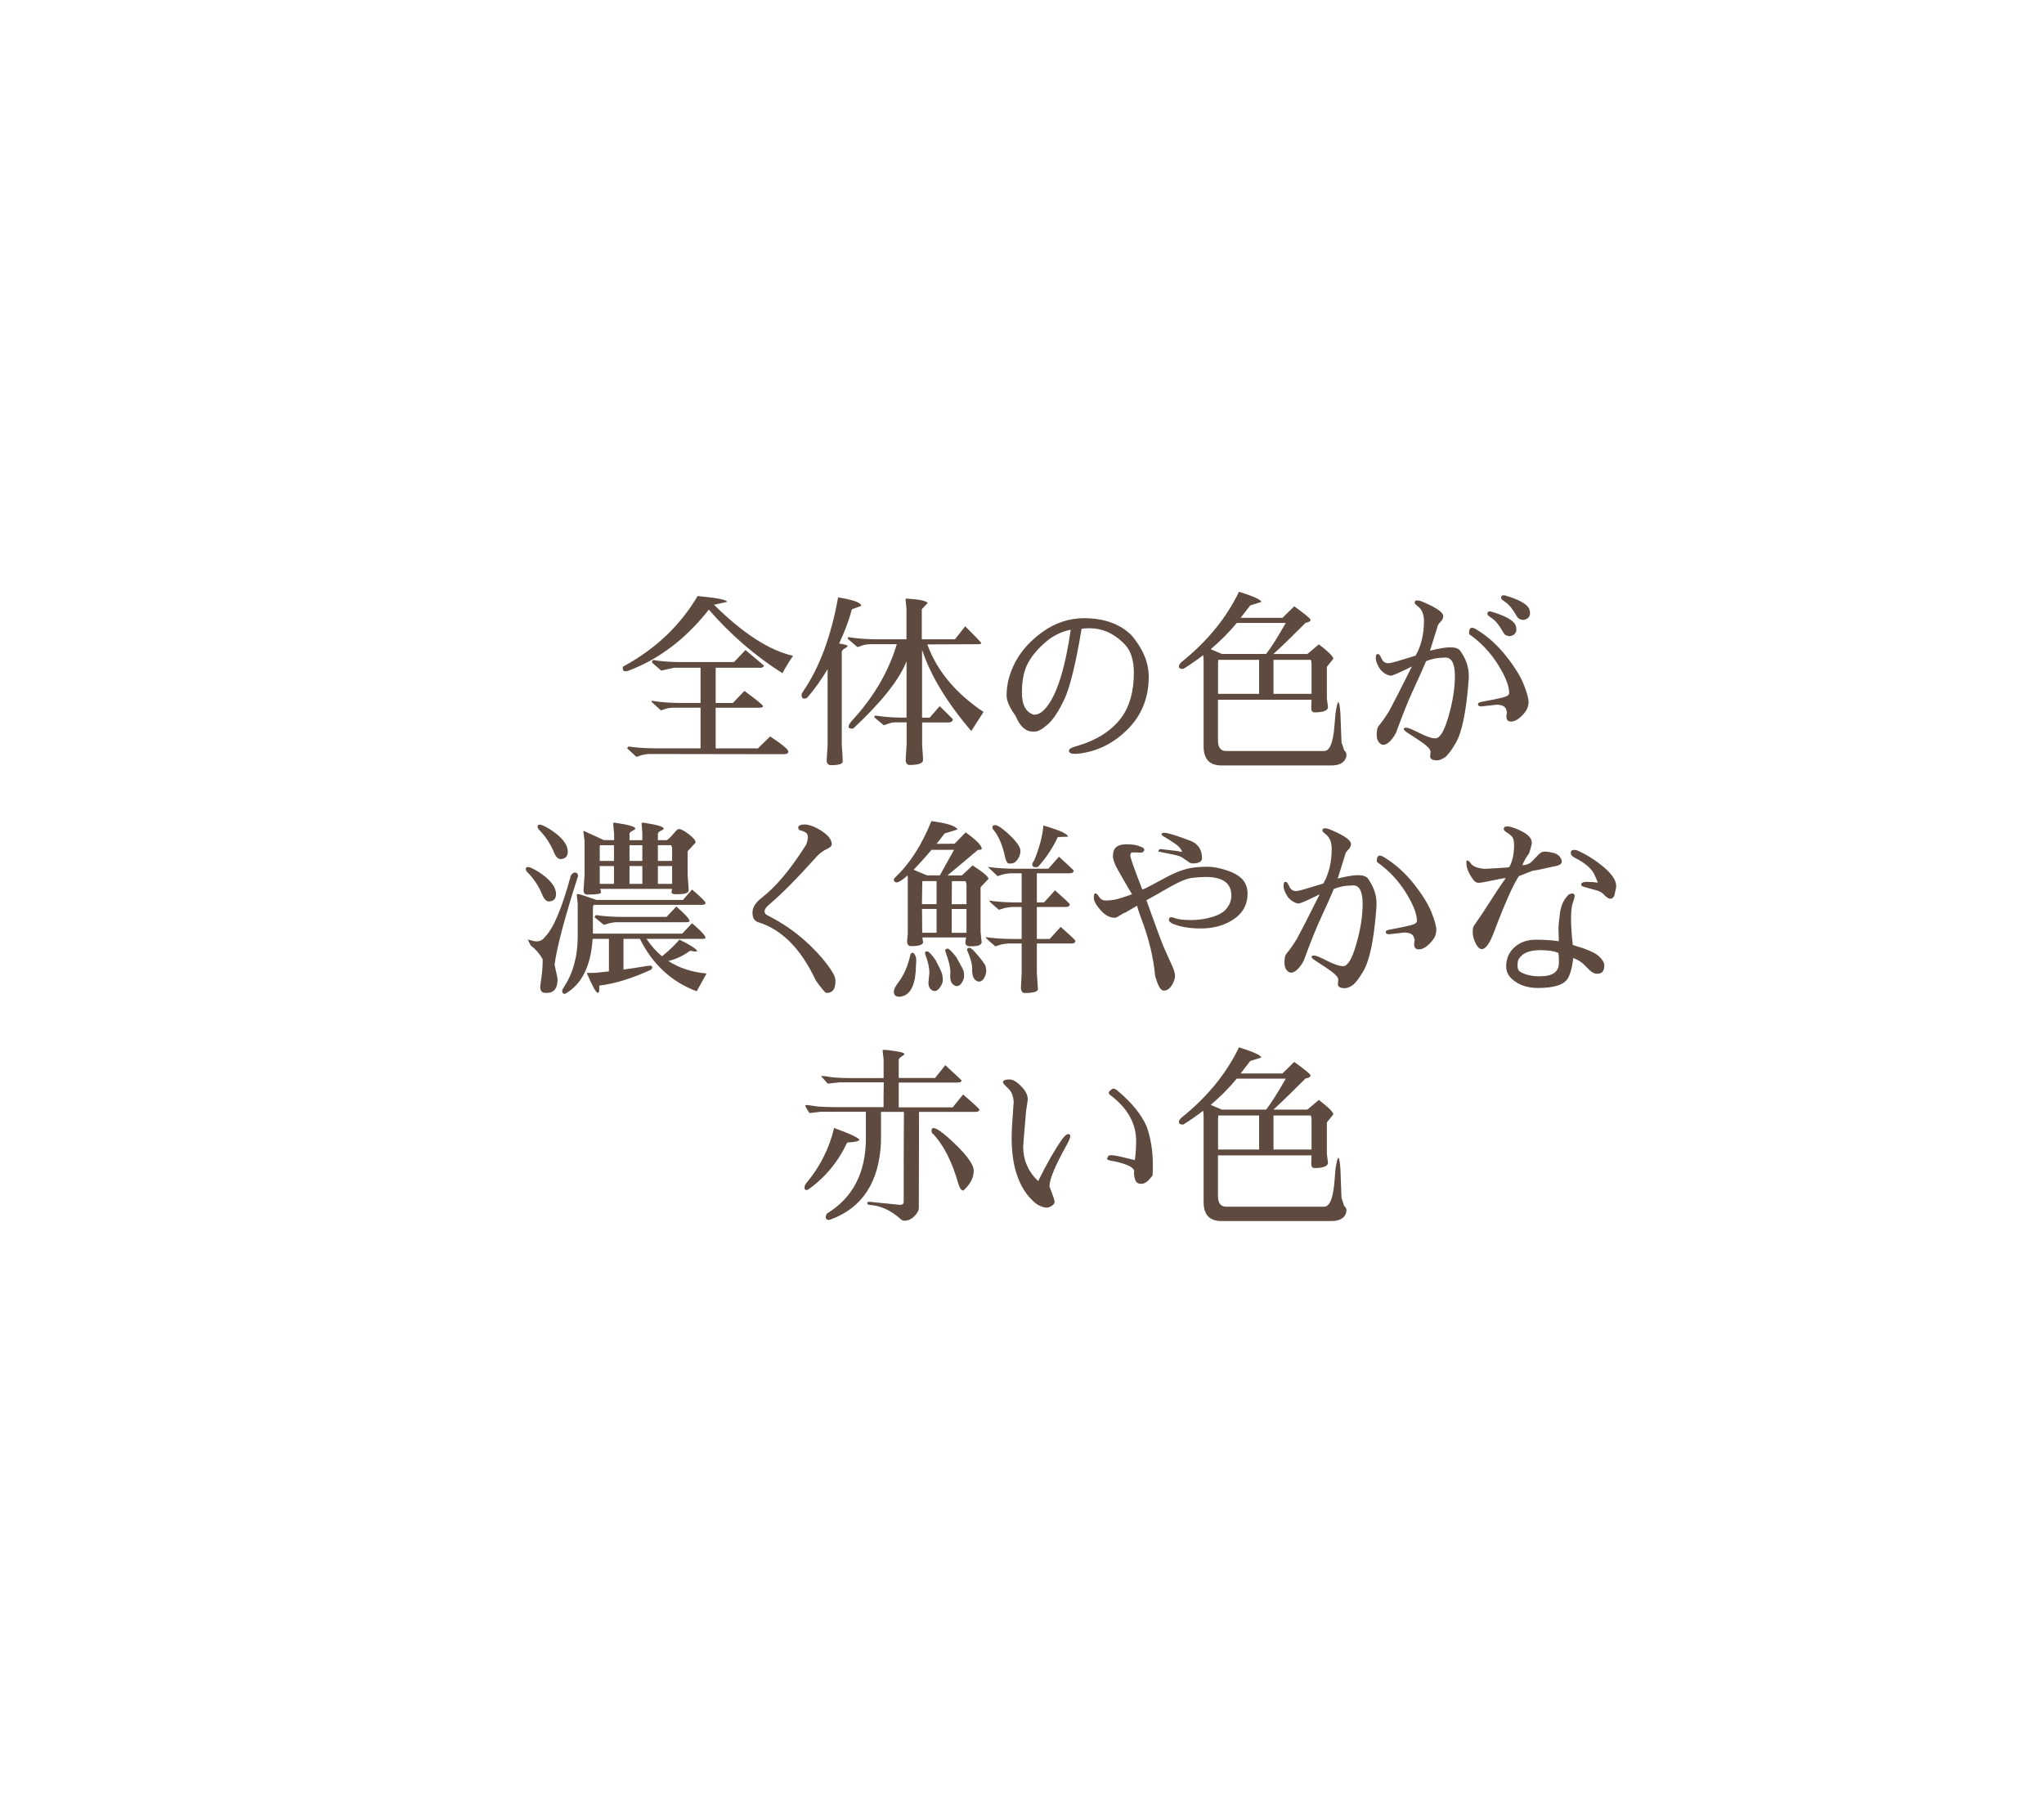 <?xml version="1.0" encoding="UTF-8"?><svg id="_レイヤー_2" xmlns="http://www.w3.org/2000/svg" width="296" height="262" xmlns:xlink="http://www.w3.org/1999/xlink" viewBox="0 0 296 262"><defs><style>.cls-1{fill:#5e4a3e;}.cls-2{fill:#fff;filter:url(#drop-shadow-1);}</style><filter id="drop-shadow-1" filterUnits="userSpaceOnUse"><feOffset dx="7" dy="7"/><feGaussianBlur result="blur" stdDeviation="5"/><feFlood flood-color="#000" flood-opacity=".1"/><feComposite in2="blur" operator="in"/><feComposite in="SourceGraphic"/></filter></defs><g id="_文字"><g><path class="cls-2" d="M157.71,8.79c-63.83,0-115.57,51.74-115.57,115.57,0,2.86,.11,5.69,.31,8.5L8.32,171.4l40.12-9.33c15.63,45.31,58.65,77.86,109.27,77.86,63.83,0,115.57-51.74,115.57-115.57S221.54,8.79,157.71,8.79Z"/><g><path class="cls-1" d="M90.62,97.24c-.29,0-.44-.16-.44-.47,0-.15,.08-.26,.25-.33,4.53-2.48,8.07-5.85,10.6-10.11,2.85,.27,4.27,.56,4.25,.85l-1.89,.41c4.22,4.17,8.04,6.63,11.45,7.4-.6,.88-1.11,1.72-1.53,2.52-3.95-2.5-7.5-5.57-10.66-9.21-3.34,4.24-7.23,7.19-11.65,8.85-.15,.05-.27,.08-.38,.08Zm19.43-.52h-6.41v5.1h2.49l1.67-1.75c1.79,1.32,2.69,2.05,2.69,2.21s-.2,.23-.6,.23h-6.25v5.89h6.11l1.78-1.73c1.75,1.15,2.63,1.88,2.63,2.19,0,.24-.21,.37-.63,.38l-19.54-.03c-.53,.04-.96,.11-1.27,.23-.32,.12-.51,.18-.56,.18l-1.34-1.23c.07-.09,.14-.18,.19-.27,1.04,.16,2.29,.26,3.75,.27h6.69v-5.89h-3.92c-.53,.02-.96,.09-1.27,.21-.32,.12-.51,.18-.56,.18-.46-.42-.9-.83-1.34-1.23,.02-.18,.08-.23,.19-.14,1.04,.18,2.29,.28,3.75,.3h3.15v-5.1h-3.84l-1.86,.41-1.29-1.12c-.05-.22,0-.36,.16-.41,1.04,.18,2.29,.28,3.75,.3h7.92l1.67-1.75,2.66,2.25c-.02,.22-.21,.33-.58,.33Z"/><path class="cls-1" d="M116.87,101.08c-.16,.07-.3,.11-.41,.11-.26,0-.38-.18-.38-.55,0-.13,.07-.29,.22-.49,2.36-3.43,4.05-7.97,5.07-13.62,2.23,.35,3.34,.76,3.34,1.23l-1.34,.49c-.48,1.74-1.1,3.39-1.86,4.96,.82,.13,1.23,.24,1.23,.34s-.14,.23-.42,.38c-.28,.16-.42,.32-.42,.51v13.48c.09,1.15,.14,1.94,.14,2.36,0,.37-.57,.55-1.7,.55-.38,0-.59-.22-.63-.66l.14-2.25v-10.99c-.9,1.5-1.88,2.88-2.96,4.14Zm16.66,6.74c.09,1.21,.14,1.96,.14,2.27,0,.47-.66,.71-1.97,.71-.31,0-.49-.22-.55-.66l.14-2.33v-3.18h-1.78c-.31,.02-.64,.1-.99,.23-.35,.14-.53,.2-.55,.18l-1.4-1.18,.19-.22c1.08,.18,2.25,.28,3.51,.3h1.01v-8.17c-1.02,2.65-3.6,5.9-7.73,9.76h-.19c-.31,0-.47-.09-.47-.27,0-.22,.16-.51,.49-.88,3.12-3.38,5.29-7.07,6.49-11.07h-3.81c-.55,.02-.98,.09-1.3,.22-.32,.13-.52,.19-.59,.19l-1.32-1.12c-.05-.05-.08-.13-.08-.22s.07-.12,.22-.08c1.06,.18,2.34,.28,3.84,.3h4.44v-4.44l-.14-1.37c.04-.05,.08-.08,.14-.08h.14c1.75,.11,2.73,.32,2.93,.63l-.85,.9v4.36h4.8l1.48-1.89c1.55,1.53,2.33,2.35,2.33,2.45s-.21,.15-.63,.15l-7.18,.03c1.39,3.82,4.1,7.08,8.14,9.78l-1.78,2.77c-3.54-4.17-5.92-8.09-7.12-11.78v9.84h1.1l1.45-1.67c.66,.64,1.3,1.27,1.92,1.89-.05,.31-.26,.47-.6,.47h-3.86v3.18Z"/><path class="cls-1" d="M156.17,109.16c-.18,.02-.35,.03-.49,.03-.58,0-.88-.15-.88-.47,0-.24,.35-.45,1.04-.63,2.92-.84,5.1-2.21,6.52-4.11,1.22-1.64,1.84-3.83,1.84-6.55,0-1.9-.49-3.32-1.48-4.27-1.46-1.44-3.09-2.16-4.88-2.16h-.33c-.33,0-.62,.03-.88,.08-.84,5.04-1.67,8.44-2.49,10.19-.82,1.75-1.63,2.97-2.41,3.66-.79,.69-1.41,1.03-1.86,1.03h-.3c-1.04,0-1.87-.75-2.49-2.25-.88-1.22-1.31-2.21-1.31-2.96v-.03c0-1.66,.44-3.31,1.33-4.95,.89-1.63,2.22-3.08,4-4.33,1.78-1.25,3.74-1.89,5.88-1.9,2.9,0,5.2,.82,6.88,2.47,1.66,1.97,2.49,3.97,2.49,6,0,3.05-1.02,5.59-3.06,7.63-2.04,2.04-4.41,3.21-7.11,3.52Zm-1.12-17.95c-1.39,.27-2.65,.91-3.78,1.92-1.13,1.01-1.96,2.03-2.49,3.08-.53,1.05-.79,2.43-.79,4.15s.56,2.77,1.67,3.15h.16c.62,0,1.23-.41,1.84-1.23,1.48-1.94,2.61-5.63,3.4-11.07Z"/><path class="cls-1" d="M192.15,96.58v4.58l.16,1.23c0,.53-.65,.79-1.95,.79-.31,0-.47-.2-.47-.6l.03-1.23h-13.54v5.92c0,1.01,.4,1.51,1.21,1.51h14.17c.79,0,1.28-1.18,1.48-3.53l.16-1.92c.16-1.08,.31-1.62,.42-1.62s.21,.53,.29,1.59l.16,4.22,.38,1.15c.22,.2,.33,.39,.33,.58s-.02,.34-.05,.47c-.27,.77-.99,1.15-2.14,1.15h-15.89c-1.74,0-2.6-.91-2.6-2.74v-12.58l-.06-.66c-.9,.69-1.85,1.36-2.88,2-.38,.02-.59-.08-.63-.29-.04-.21,.08-.44,.36-.7,3.75-3.01,6.52-6.41,8.33-10.19,2.16,.68,3.23,1.17,3.23,1.48l-1.59,.49c-.62,.8-1.09,1.41-1.4,1.81h6.06l1.7-1.67c1.57,1.13,2.36,1.78,2.36,1.95,0,.22-.24,.37-.71,.44-1.74,1.75-3.29,3.26-4.66,4.52h4.91l1.67-1.4c1.3,.99,2,1.67,2.11,2.06l-.96,1.21Zm-16.83-2.55l1.62,.69h6.41c.66-.82,1.61-2.32,2.85-4.49h-7.1c-1.11,1.35-2.38,2.62-3.78,3.81Zm7.02,6.47v-4.93h-5.92c0,.2,0,.31-.03,.33v4.6h5.95Zm7.59,0v-4.38c0-.18-.04-.37-.11-.55h-5.4v4.93h5.51Z"/><path class="cls-1" d="M201.41,97.87c-.55-.07-1.05-.37-1.51-.88-.44-.66-.66-1.2-.66-1.62s.07-.63,.21-.63,.23,.02,.29,.07c.05,.05,.18,.27,.37,.66,.19,.39,.5,.59,.92,.59,.22,0,.64-.09,1.26-.27l2.71-.82c.8-1.41,1.21-3.08,1.21-5.01,0-.95-.27-1.63-.79-2.06-.33-.27-.5-.43-.52-.47-.02-.05-.03-.12-.03-.19,0-.18,.13-.27,.38-.27s.59,.1,1.01,.3c1.83,.79,2.74,1.44,2.74,1.97,0,.27-.11,.53-.32,.75-.21,.23-.35,.39-.41,.49-.06,.1-.11,.25-.15,.45l-1.04,3.32c1.3-.33,2.28-.49,2.96-.49s1.14,.16,1.4,.47c.84,1.17,1.26,2.37,1.26,3.59,0,.24,0,.5-.03,.79-.33,4.42-.95,7.43-1.86,9.02-.62,1.06-1.14,1.74-1.56,2.06-.42,.29-.8,.44-1.15,.44-.66,0-.99-.19-.99-.58l.05-.69c0-.37-.6-.94-1.81-1.73l-1.51-.99c-.37-.24-.55-.42-.55-.55s.13-.19,.38-.19,.88,.26,1.88,.77c1,.51,1.77,.77,2.32,.77,.66,0,1.29-1.06,1.9-3.18,.61-2.12,.92-4.07,.92-5.85s-.46-2.67-1.37-2.67l-.44,.03c-.75,0-1.53,.16-2.36,.49-.4,.97-1,2.3-1.78,3.99-.79,1.69-1.64,3.82-2.58,6.4l-.27,.47c-.57,.84-1.09,1.26-1.56,1.26-.16,0-.3-.05-.41-.14-.37-.26-.55-.7-.55-1.33s.09-1.05,.27-1.25c.47-.57,.98-1.28,1.51-2.14l1.15-2.19,2.17-4.3c-1.79,.9-2.81,1.34-3.07,1.34Zm11.34-6.25c0-.46,.14-.69,.41-.69,.18,0,.4,.08,.66,.25,1.59,.97,3,2.23,4.25,3.8,1.24,1.56,2.1,2.94,2.58,4.14,.48,1.2,.71,2.06,.71,2.58s-.17,1.01-.52,1.47c-.73,.9-1.4,1.34-2,1.34h-.03c-.44,0-.66-.25-.66-.74,0-.16,.03-.36,.08-.58l-.08-.3c-.09-.53-.56-.8-1.4-.82l-2.25,.25c-.31,0-.47-.11-.47-.33,0-.16,.17-.27,.52-.33,1.48-.27,2.52-.49,3.11-.64,.59-.16,.89-.36,.89-.62,0-1.04-.54-2.42-1.62-4.14-1.08-1.72-2.42-3.15-4.03-4.3-.11-.05-.16-.16-.16-.33Zm6.02,.5c-.14,.04-.32,.02-.54-.05-.22-.07-.38-.21-.49-.41l-.45-.73c-.4-.63-.8-1.08-1.2-1.35-.4-.27-.63-.45-.67-.53v-.03c-.07-.25,0-.4,.24-.46,.07-.02,.16-.01,.26,.02,2.2,.64,3.4,1.35,3.6,2.11,.21,.77-.04,1.25-.75,1.44Zm-.87-5.89c2.2,.64,3.4,1.35,3.6,2.11,.21,.77-.05,1.25-.78,1.44-.12,.03-.29,.01-.51-.06-.22-.07-.39-.21-.52-.4l-.45-.73c-.4-.63-.8-1.08-1.2-1.35s-.62-.45-.64-.54c-.07-.25,.02-.4,.24-.46,.07-.02,.15-.02,.25-.01Z"/><path class="cls-1" d="M76.36,126.32c-.15-.15-.22-.31-.22-.48s.11-.26,.34-.26,.71,.22,1.44,.66c1.74,1.11,2.6,2.2,2.6,3.26,0,.66-.32,1.01-.96,1.07h-.05c-.38,0-.7-.31-.96-.93-.51-1.26-1.24-2.37-2.19-3.32Zm3.95,13.4l.44,2.06c0,1.35-.51,2.03-1.53,2.03h-.22c-.51,0-.77-.28-.77-.85,0-.11,.06-.58,.18-1.41,.12-.83,.18-1.7,.18-2.62-.46-.8-1.04-1.47-1.75-2-.15-.29-.28-.58-.41-.85,.6,.18,1.02,.27,1.26,.27,.51,0,.9-.2,1.18-.6,1.22-1.17,2.48-4.09,3.75-8.77,.05-.2,.15-.35,.29-.45,.14-.1,.25-.16,.34-.16,.09,0,.19,.03,.3,.11,.11,.08,.16,.22,.16,.4-1.94,6.05-3.07,10.33-3.4,12.85Zm-2.25-19.54c-.13-.13-.2-.28-.21-.47,0-.18,.1-.27,.33-.27s.71,.22,1.44,.66c1.74,1.11,2.6,2.2,2.6,3.26,0,.66-.32,1.01-.96,1.07h-.06c-.38,0-.7-.31-.96-.93-.51-1.26-1.24-2.37-2.19-3.32Zm5.45,9.43c0-.07,.08-.11,.23-.11s1.04,.28,2.64,.85h12.52l1.32-1.51c1.3,1.11,1.95,1.76,1.95,1.95s-.19,.27-.58,.27h-15.59c-.09,.05-.14,.28-.14,.69v3.48h12.93l1.43-1.51c1.3,1.11,1.95,1.82,1.95,2.11,0,.11-.19,.16-.58,.16h-7.97c.66,.99,1.41,1.83,2.25,2.52,1.02-.82,1.86-1.63,2.52-2.41,1.5,.73,2.36,1.28,2.58,1.64-.02,.05-.11,.08-.26,.08s-.42-.04-.78-.11c-.95,.71-2,1.21-3.15,1.48,1.57,1.02,3.42,1.63,5.54,1.81-.48,.86-.95,1.72-1.43,2.58-3.65-1.37-6.39-3.9-8.22-7.59h-2.38v4.44c.97-.13,1.8-.25,2.49-.37,.69-.12,1.14-.18,1.33-.19,.19,0,.3,.05,.33,.16,.03,.12-.01,.25-.12,.4-2.7,1.26-5.22,2.04-7.54,2.33v.6c0,.29-.07,.44-.22,.44-.26-.02-.79-.98-1.59-2.88h.74c.4,0,1.22-.07,2.47-.22v-4.71h-2.36c-.26,3.96-1.59,6.62-4,7.97-.27,0-.41-.15-.41-.44,0-.13,.1-.34,.3-.63,1.3-1.99,1.95-4.41,1.95-7.26v-4.74l-.14-1.29Zm5.4-9.02l-.11-1.29c0-.09,.06-.14,.19-.14h.05c1.97,.29,2.96,.58,2.96,.85,0,.09-.14,.2-.42,.33-.28,.13-.42,.28-.42,.47v.88h1.86v-1.1l-.11-1.29c0-.09,.06-.14,.19-.14h.08c1.95,.29,2.93,.58,2.93,.85,0,.09-.14,.2-.42,.33-.28,.13-.42,.28-.42,.47v.88h1.26c.24-.11,.56-.41,.96-.89,.4-.48,.66-.73,.77-.73,.33,0,.82,.25,1.48,.75,.66,.5,.99,.91,.99,1.22l-1.15,1.26v3.4l.16,2.27c-.04,.37-.56,.55-1.56,.55h-.41c-.38-.02-.56-.13-.52-.33,.04-.2,.06-.35,.06-.44h-10.39c.07,.15,.11,.32,.11,.52s-.66,.3-1.97,.3c-.4,0-.58-.23-.55-.69l.14-2.16v-4.91l-.16-1.29c-.02-.11,0-.16,.08-.16l2.88,1.32h1.48v-1.1Zm10.41,12.99h-10.06c-.44,0-1.04,.13-1.81,.38l-1.37-1.12,.22-.3c1.02,.16,2.27,.26,3.73,.27h6.49l1.42-1.51c1.28,1.11,1.92,1.82,1.92,2.11,0,.11-.18,.16-.55,.16Zm-10.41-11.15h-2.03c-.02,.05-.03,.19-.03,.41v1.86h2.06v-2.27Zm0,5.59v-2.58h-2.06v2.58h2.06Zm2.25-5.59v2.27h1.86v-2.27h-1.86Zm0,3.01v2.58h1.86v-2.58h-1.86Zm4.11-.74h2.06v-1.7c0-.24-.05-.43-.14-.58h-1.92v2.27Zm0,3.32h2.06v-2.58h-2.06v2.58Z"/><path class="cls-1" d="M119.82,143.81h-.16c-.15,0-.65-.59-1.51-1.78-2.14-4.59-4.93-7.41-8.39-8.47-.53-.18-.79-.64-.79-1.38s.45-1.46,1.34-2.15c2.03-1.55,4.17-4.1,6.41-7.65,.18-.4,.27-.78,.27-1.14s-.16-.61-.48-.75c-.32-.15-.57-.23-.75-.25-.11-.13-.16-.23-.16-.3-.05-.26,.13-.42,.55-.49,.09-.02,.22-.03,.38-.03,.51,0,1.14,.2,1.89,.6,1.35,.75,2.03,1.5,2.03,2.25v.05c0,.22-.25,.44-.74,.67-.49,.23-.96,.57-1.4,1.03-2.83,3.16-5.12,5.48-6.88,6.96-.48,.4-.71,.74-.71,1.01s.15,.48,.44,.6c2.1,1.06,3.98,2.35,5.63,3.86,1.65,1.52,2.92,2.99,3.79,4.41,.27,.46,.41,.86,.41,1.21,0,1.15-.39,1.73-1.18,1.73Z"/><path class="cls-1" d="M139.93,135.78h-6.36l.11,.71c-.04,.37-.63,.55-1.78,.55-.31,0-.49-.21-.55-.63l.11-1.15v-8.19l-.03-.27c-.77,.68-1.29,1.01-1.56,1.01s-.42-.14-.44-.41c0-.07,.07-.18,.22-.33,2.08-1.95,3.83-4.67,5.23-8.14,2.3,.31,3.56,.71,3.78,1.21l-1.86,.58c-.4,.53-.79,1.03-1.18,1.51l2.63-.03,1.59-1.64c1.55,1.11,2.33,1.91,2.33,2.38,0,.11-.18,.16-.55,.16l-4.41,3.7h2.08l1.56-1.45c1.53,.99,2.3,1.64,2.3,1.95l-1.15,1.21v6.44l.16,1.56c-.07,.37-.54,.55-1.4,.55h-.41c-.37-.02-.55-.21-.55-.58,0-.11,.04-.34,.11-.69Zm-8.11,2.58c.05-.24,.16-.36,.33-.36s.32,.19,.47,.58c.04,.09,.06,.25,.06,.47s0,.47-.03,.74c-.04,2.58-.65,4.06-1.84,4.47-.22,.07-.41,.11-.58,.11-.53,0-.79-.25-.79-.74,0-.31,.2-.73,.6-1.26,.82-1.06,1.42-2.39,1.78-4Zm.47-12.39l1.95,.82h1.86l2.06-3.7h-3.26c-.97,1.15-1.84,2.11-2.6,2.88Zm3.34,4.99v-3.34h-2.06s-.04,1.13-.06,3.34h2.11Zm0,4.14v-3.45h-2.11l.03,3.45h2.08Zm-1.18,7.21l.14-1.4c0-.69-.18-1.54-.55-2.55-.07-.2-.11-.32-.11-.36,.07-.16,.21-.23,.41-.19,.2,.04,.58,.46,1.15,1.26,.58,1.11,.9,1.81,.96,2.08,.06,.27,.08,.55,.08,.84s-.13,.61-.38,.99c-.26,.37-.52,.56-.79,.56h-.14c-.51-.16-.77-.58-.77-1.23Zm3.15-.93l.03-.55c0-.69-.22-1.63-.66-2.82-.07-.2-.11-.32-.11-.36,.07-.16,.2-.25,.38-.25s.59,.4,1.23,1.21c.68,1.19,1.04,1.88,1.08,2.07,.05,.19,.07,.42,.07,.69s-.1,.58-.31,.93-.46,.53-.75,.53h-.11c-.57-.16-.85-.65-.85-1.45Zm.22-10.41h2.14v-2.74c0-.26-.05-.46-.16-.6h-1.95l-.03,3.34Zm0,4.14h2.14v-3.45h-2.14v3.45Zm2.96,5.65v-.66c-.02-.42-.15-.95-.38-1.59l-.38-.96c.05-.18,.18-.27,.38-.27s.62,.39,1.26,1.16c.64,.78,.99,1.27,1.06,1.48,.06,.21,.1,.46,.1,.75s-.1,.61-.29,.96c-.19,.35-.43,.53-.73,.55h-.11c-.57-.16-.87-.64-.9-1.43Zm9.37,.16c.11,1.46,.16,2.25,.16,2.36-.04,.37-.68,.55-1.92,.55-.29,0-.48-.21-.55-.63l.11-2.27v-4.27h-1.95c-.53,.04-.96,.11-1.3,.23-.34,.12-.53,.18-.56,.18-.95-.79-1.42-1.23-1.42-1.34,1.02,.16,2.28,.26,3.78,.27h1.45v-4.63h-1.42c-.53,.04-.96,.11-1.3,.23-.34,.12-.53,.18-.56,.18-.95-.79-1.43-1.23-1.43-1.34,1.02,.16,2.28,.26,3.78,.27h.93v-4.22h-1.62c-.53,.04-.96,.11-1.3,.23-.34,.12-.53,.18-.56,.18-.95-.88-1.42-1.32-1.42-1.34,1.06,.16,2.32,.26,3.78,.27h4.99l1.53-1.75c1.24,1.13,1.95,1.8,2.14,2,0,.27-.2,.41-.6,.41h-4.74v4.22h1.04l1.59-1.75c1.28,1.13,1.99,1.8,2.14,2,0,.27-.2,.41-.6,.41h-4.17v4.63h1.86l1.59-1.75c1.28,1.13,1.99,1.8,2.14,2,0,.27-.2,.41-.6,.41h-4.99v4.27Zm-6.33-20.8c-.09-.09-.12-.22-.1-.38,.03-.16,.18-.24,.47-.22,.28,.02,.83,.37,1.63,1.07,1.3,1.17,1.95,2.05,1.95,2.64s-.23,1.12-.69,1.58c-.18,.18-.47,.27-.85,.27h-.11c-.26-.02-.45-.35-.58-.99-.38-1.75-.96-3.08-1.73-3.97Zm6.3,5.48c-.4,.04-.61-.07-.63-.33-.02-.18,.07-.39,.27-.63,.77-1.86,1.21-3.55,1.34-5.07,2.38,.69,3.56,1.23,3.56,1.62l-1.48,.05c-.69,1.52-1.64,2.95-2.85,4.3-.07,.04-.15,.05-.22,.05Z"/><path class="cls-1" d="M169.28,133.28c0-.29,.11-.44,.33-.44,.09,0,.34,.07,.75,.21,.41,.14,1.13,.21,2.17,.21s2.05-.15,3.04-.45c1-.3,1.7-.73,2.12-1.29,.42-.56,.63-1.16,.63-1.79,0-1.81-1.24-2.71-3.73-2.71-.62,0-1.29,.05-2.01,.14-.72,.09-1.79,.53-3.19,1.32l-1.56,.9c-.24,.13-.84,.47-1.81,1.01l.58,1.62c.99,2.76,1.65,4.54,2,5.34l1.12,2.49c.29,.62,.44,1.13,.44,1.53s-.16,.85-.48,1.36c-.32,.5-.7,.75-1.14,.75-.33,0-.64-.37-.93-1.1l-.33-1.01c-.24-2.72-.94-5.59-2.11-8.6-.33-.9-.49-1.43-.49-1.59l-1.7,.99c-.2,.05-.47,.2-.81,.42-.34,.23-.58,.34-.73,.34-.73,0-1.42-.37-2.07-1.11-.65-.74-.97-1.33-.97-1.77s.07-.66,.22-.66,.33,.17,.55,.52c.22,.35,.54,.52,.96,.52,.71,0,1.42-.11,2.11-.33s1.26-.41,1.7-.58c-.04-.04-.28-.45-.74-1.23l-1.32-2.3c-.48-.82-.71-1.51-.71-2.06,0-1.1,.63-1.64,1.89-1.64,.77,0,1.37,.07,1.79,.22,.43,.15,.68,.26,.75,.34,.07,.08,.11,.16,.11,.22s0,.11-.03,.15c-.09,.18-.25,.27-.47,.27l-1.15-.03c-.26,0-.38,.15-.38,.45s.58,1.95,1.75,4.95c.4-.16,.97-.45,1.7-.85l1.67-.9c1.48-.8,2.79-1.28,3.92-1.43,.66-.09,1.38-.14,2.16-.14s1.7,.17,2.74,.51c1.04,.34,1.81,.78,2.3,1.32,.49,.54,.74,1.22,.74,2.04v.03c0,1.68-.77,2.98-2.3,3.89-1.26,.77-2.75,1.15-4.45,1.15s-3.11-.25-4.21-.74c-.29-.2-.44-.36-.44-.47Zm4.8-9.04c0,.53-.43,.8-1.29,.82-.33,0-.58-.1-.77-.3-.16-.09-.39-.25-.69-.47-.29-.22-.78-.39-1.45-.52-.68-.13-1.19-.23-1.53-.31-.35-.08-.53-.12-.55-.12s-.04,0-.05-.03c0-.18,.11-.29,.33-.33l2.27,.27,.82,.14c0-.16-.14-.4-.42-.71-.28-.31-1.02-.81-2.21-1.51-.22-.13-.33-.25-.33-.37s.15-.18,.45-.18,1.02,.2,2.16,.59c1.14,.39,1.85,.67,2.12,.84,.75,.51,1.12,1.24,1.12,2.19Z"/><path class="cls-1" d="M188.05,130.87c-.55-.07-1.05-.37-1.51-.88-.44-.66-.66-1.2-.66-1.62s.07-.63,.21-.63,.23,.02,.29,.07c.05,.05,.18,.27,.37,.66,.19,.39,.5,.59,.92,.59,.22,0,.64-.09,1.26-.27l2.71-.82c.8-1.41,1.21-3.08,1.21-5.01,0-.95-.27-1.63-.79-2.06-.33-.27-.5-.43-.52-.47-.02-.05-.03-.12-.03-.19,0-.18,.13-.27,.38-.27s.59,.1,1.01,.3c1.83,.79,2.74,1.44,2.74,1.97,0,.27-.11,.53-.32,.75-.21,.23-.35,.39-.41,.49-.06,.1-.11,.25-.15,.45l-1.04,3.32c1.3-.33,2.28-.49,2.96-.49s1.14,.16,1.4,.47c.84,1.17,1.26,2.37,1.26,3.59,0,.24,0,.5-.03,.79-.33,4.42-.95,7.43-1.86,9.02-.62,1.06-1.14,1.74-1.56,2.06-.42,.29-.8,.44-1.15,.44-.66,0-.99-.19-.99-.58l.05-.69c0-.37-.6-.94-1.81-1.73l-1.51-.99c-.37-.24-.55-.42-.55-.55s.13-.19,.38-.19,.88,.26,1.88,.77c1,.51,1.77,.77,2.32,.77,.66,0,1.29-1.06,1.9-3.18,.61-2.12,.92-4.07,.92-5.85s-.46-2.67-1.37-2.67l-.44,.03c-.75,0-1.53,.16-2.36,.49-.4,.97-1,2.3-1.78,3.99-.79,1.69-1.64,3.82-2.58,6.4l-.27,.47c-.57,.84-1.09,1.26-1.56,1.26-.16,0-.3-.05-.41-.14-.37-.26-.55-.7-.55-1.33s.09-1.05,.27-1.25c.47-.57,.98-1.28,1.51-2.14l1.15-2.19,2.17-4.3c-1.79,.9-2.81,1.34-3.07,1.34Zm11.34-6.25c0-.46,.14-.69,.41-.69,.18,0,.4,.08,.66,.25,1.59,.97,3,2.23,4.25,3.8,1.24,1.56,2.1,2.94,2.58,4.14,.48,1.2,.71,2.06,.71,2.58s-.17,1.01-.52,1.47c-.73,.9-1.4,1.34-2,1.34h-.03c-.44,0-.66-.25-.66-.74,0-.16,.03-.36,.08-.58l-.08-.3c-.09-.53-.56-.8-1.4-.82l-2.25,.25c-.31,0-.47-.11-.47-.33,0-.16,.17-.27,.52-.33,1.48-.27,2.52-.49,3.11-.64,.59-.16,.89-.36,.89-.62,0-1.04-.54-2.42-1.62-4.14-1.08-1.72-2.42-3.15-4.03-4.3-.11-.05-.16-.16-.16-.33Z"/><path class="cls-1" d="M221.92,126.13l-1.97,.77c-.84,1.28-2.04,3.97-3.59,8.08-.62,1.66-1.21,2.49-1.78,2.49-.31,0-.61-.28-.89-.85-.28-.57-.42-1.09-.42-1.56s.06-.8,.19-.99c.88-1.26,1.69-2.48,2.44-3.67,.75-1.19,1.46-2.25,2.14-3.18l-.14-.03c-.13,0-.72,.11-1.78,.34-1.06,.23-1.73,.34-2.01,.34s-.53-.15-.75-.44c-.68-.91-1.01-1.73-1.01-2.44,0-.24,.03-.36,.08-.36,.18,0,.36,.12,.52,.36,.27,.48,.94,.76,2,.85h.21c.12,0,.71-.03,1.77-.1,1.06-.06,1.61-.11,1.64-.15,.46-.84,.69-1.9,.69-3.18,0-.55-.08-.93-.23-1.14-.16-.21-.41-.42-.75-.64-.35-.22-.52-.4-.52-.55,0-.26,.16-.38,.48-.38s.73,.1,1.22,.3c1.41,.55,2.18,1.14,2.33,1.78,.02,.05,.03,.16,.03,.33s-.06,.45-.19,.85c-.13,.4-.19,.61-.19,.63-.4,.53-.73,1.11-.99,1.73,.58-.02,1.05-.2,1.4-.55,.35-.35,.6-.61,.75-.78,.15-.17,.31-.32,.48-.45,.16-.13,.39-.19,.67-.19s.68,.06,1.19,.18c.51,.12,.89,.4,1.12,.84,.07,.15,.11,.27,.11,.38,0,.35-.28,.58-.85,.69-.31,.05-.87,.17-1.69,.36-.81,.18-1.37,.29-1.69,.33Zm5.75,3.29c.26,0,.37,.13,.36,.38,0,.15-.09,.47-.26,.96-.17,.49-.26,1.25-.26,2.26s.08,2.3,.25,3.85c1.99,.58,3.25,1.13,3.78,1.63,.53,.5,.79,.95,.79,1.33,0,.8-.34,1.21-1.01,1.21h-.11c-.38,0-.87-.32-1.47-.97-.59-.65-1.23-1.08-1.9-1.3-.2,1.52-.5,2.55-.9,3.1-.62,.82-2.03,1.23-4.22,1.23-1.28,0-2.37-.3-3.26-.9-.9-.6-1.34-1.33-1.34-2.19v-.03c0-1.15,.41-2.08,1.22-2.8s1.84-1.07,3.08-1.07,2.35,.07,3.32,.22c-.04-1.15-.05-1.75-.05-1.81v-.03c0-.46,.08-1.23,.23-2.32,.15-1.09,.58-1.96,1.27-2.62l.33-.11s.09-.03,.16-.03Zm-4.58,11.98c1.77,0,2.66-.65,2.66-1.95v-.52c0-.31-.03-.61-.08-.9-.57-.27-1.44-.41-2.63-.41-1.57,0-2.61,.44-3.12,1.32-.11,.18-.16,.5-.16,.96s.17,.77,.52,.93c.71,.38,1.6,.58,2.66,.58h.16Zm6.7-13.67c.54,0,1.07,.04,1.6,.11-.18-.47-.34-.84-.47-1.1-.38-.9-1.35-1.74-2.9-2.52-.37-.18-.55-.42-.55-.7s.16-.42,.49-.42c.2,0,.41,.05,.63,.16,1.1,.49,2.16,1.15,3.21,1.97,1.5,1.17,2.25,2.2,2.25,3.1,0,.11-.01,.22-.04,.33-.03,.11-.09,.39-.18,.84-.09,.45-.31,.67-.66,.67-.26,0-.61-.26-1.07-.77-.2-.2-.74-.42-1.62-.64-.88-.23-1.35-.37-1.41-.44-.06-.06-.1-.12-.1-.18,0-.27,.27-.41,.81-.41Z"/><path class="cls-1" d="M116.76,172.37c-.16,0-.25-.11-.25-.34s.07-.43,.22-.62c2.01-2.39,3.36-5.07,4.06-8.03,2.34,.84,3.56,1.42,3.67,1.73-.15,.2-.74,.33-1.78,.38-1.33,2.83-3.22,5.11-5.67,6.82-.13,.04-.21,.05-.25,.05Zm2.27-16.3c-.06-.05-.08-.1-.08-.15s.08-.07,.23-.07,.49,.05,1.01,.14c.52,.09,1.48,.15,2.86,.16h4.91v-2.69l-.14-1.21v-.14s.09-.05,.27-.05,.71,.06,1.58,.19c.87,.13,1.3,.27,1.3,.41,0,.09-.14,.21-.41,.37-.27,.16-.41,.32-.41,.51v2.6h5.26l1.48-1.86c1.57,1.44,2.36,2.18,2.36,2.22,0,.2-.22,.3-.66,.3h-8.44v3.59h7.81s.52-.62,1.51-1.86c1.57,1.35,2.36,2.08,2.36,2.19,0,.22-.22,.33-.66,.33h-8.08l-.03,13.87c0,.4-.22,.82-.66,1.25-.44,.43-.91,.64-1.43,.64-.18,0-.36-.07-.52-.22-1.46-1.3-2.96-1.98-4.49-2.06-.26-.05-.38-.15-.38-.27s.11-.19,.33-.19l4.41,.44c.37,0,.55-.15,.55-.44,0-4.6,0-8.94,.03-13.02h-3.32v4.41c-.27,5.74-2.69,9.45-7.23,11.15-.15,.05-.28,.08-.41,.08s-.23-.07-.32-.21-.04-.37,.12-.7c3.76-2.28,5.65-5.92,5.65-10.91v-3.84h-6.55l-1.62,.19c-.4-.6-.6-.96-.6-1.07,0-.07,.07-.1,.21-.1,.14,0,.49,.06,1.07,.15,.58,.09,1.56,.15,2.95,.16h7.1c0-.88,0-2.07,.03-3.59h-6.49l-1.62,.19-.82-.93Zm15.87,7.76c-.02-.29,.08-.44,.3-.44,.38,.02,1.07,.47,2.06,1.34,2.5,2.23,3.75,3.84,3.75,4.84s-.49,1.95-1.48,2.86h-.03c-.29,0-.53-.32-.71-.96-.95-3.32-2.22-5.78-3.81-7.37-.05-.05-.08-.15-.08-.27Z"/><path class="cls-1" d="M148.58,161.05c-.27,3.18-.41,4.85-.41,5.01,0,1.95,.72,3.63,2.17,5.01,1.28-2.58,2.43-4.59,3.45-6.03,.37-.51,.66-.77,.89-.77s.33,.11,.31,.34c-.02,.23-.22,.69-.6,1.38-1.59,2.85-2.39,4.79-2.41,5.81v.05l.36,.96c.24,.64,.37,1.06,.38,1.25,.02,.19-.1,.38-.36,.56-.26,.18-.52,.28-.79,.3-.69-.05-1.35-.37-1.97-.96-2.06-1.95-3.1-5-3.1-9.13,0-.53,.02-1.07,.05-1.62l.22-3.29,.03-.25c-.04-.89-.31-1.57-.81-2.03-.5-.46-.75-.75-.75-.88,.02-.27,.33-.41,.93-.41s1.3,.47,2.08,1.4c.38,.49,.58,.97,.58,1.43v.16l-.25,1.67Zm16.61,10.39h-.19c-.48-.05-.74-.58-.79-1.59,.02-.05,.03-.12,.03-.19,0-.55-.95-1.03-2.85-1.45l-.63-.11c-.27-.05-.43-.15-.47-.3l-.03-.05c.11,.02,.17-.06,.19-.23,.02-.17,.27-.23,.75-.18,.48,.05,1.53,.28,3.14,.69l.08-.6c.07-.68,.11-1.4,.11-2.16,0-2.56-1.25-4.78-3.75-6.66-.27-.2-.29-.41-.05-.62,.24-.21,.39-.32,.47-.32,.22,.02,.43,.12,.63,.3,2.05,1.72,3.45,3.44,4.22,5.18,.6,1.72,.9,3.57,.9,5.56,0,.37,0,.73-.03,1.1v.38c0,.07-.18,.3-.53,.69-.36,.38-.72,.58-1.08,.58h-.11Z"/><path class="cls-1" d="M192.15,162.58v4.58l.16,1.23c0,.53-.65,.79-1.95,.79-.31,0-.47-.2-.47-.6l.03-1.23h-13.54v5.92c0,1,.4,1.51,1.21,1.51h14.17c.79,0,1.28-1.18,1.48-3.54l.16-1.92c.16-1.08,.31-1.62,.42-1.62s.21,.53,.29,1.59l.16,4.22,.38,1.15c.22,.2,.33,.39,.33,.58s-.02,.34-.05,.47c-.27,.77-.99,1.15-2.14,1.15h-15.89c-1.74,0-2.6-.91-2.6-2.74v-12.58l-.06-.66c-.9,.69-1.85,1.36-2.88,2-.38,.02-.59-.08-.63-.29-.04-.21,.08-.44,.36-.7,3.75-3.01,6.52-6.41,8.33-10.19,2.16,.68,3.23,1.17,3.23,1.48l-1.59,.49c-.62,.8-1.09,1.41-1.4,1.81h6.06l1.7-1.67c1.57,1.13,2.36,1.78,2.36,1.95,0,.22-.24,.37-.71,.44-1.74,1.75-3.29,3.26-4.66,4.52h4.91l1.67-1.4c1.3,.99,2,1.67,2.11,2.06l-.96,1.21Zm-16.83-2.55l1.62,.69h6.41c.66-.82,1.61-2.32,2.85-4.49h-7.1c-1.11,1.35-2.38,2.62-3.78,3.81Zm7.02,6.47v-4.93h-5.92c0,.2,0,.31-.03,.33v4.6h5.95Zm7.59,0v-4.38c0-.18-.04-.37-.11-.55h-5.4v4.93h5.51Z"/></g></g></g></svg>